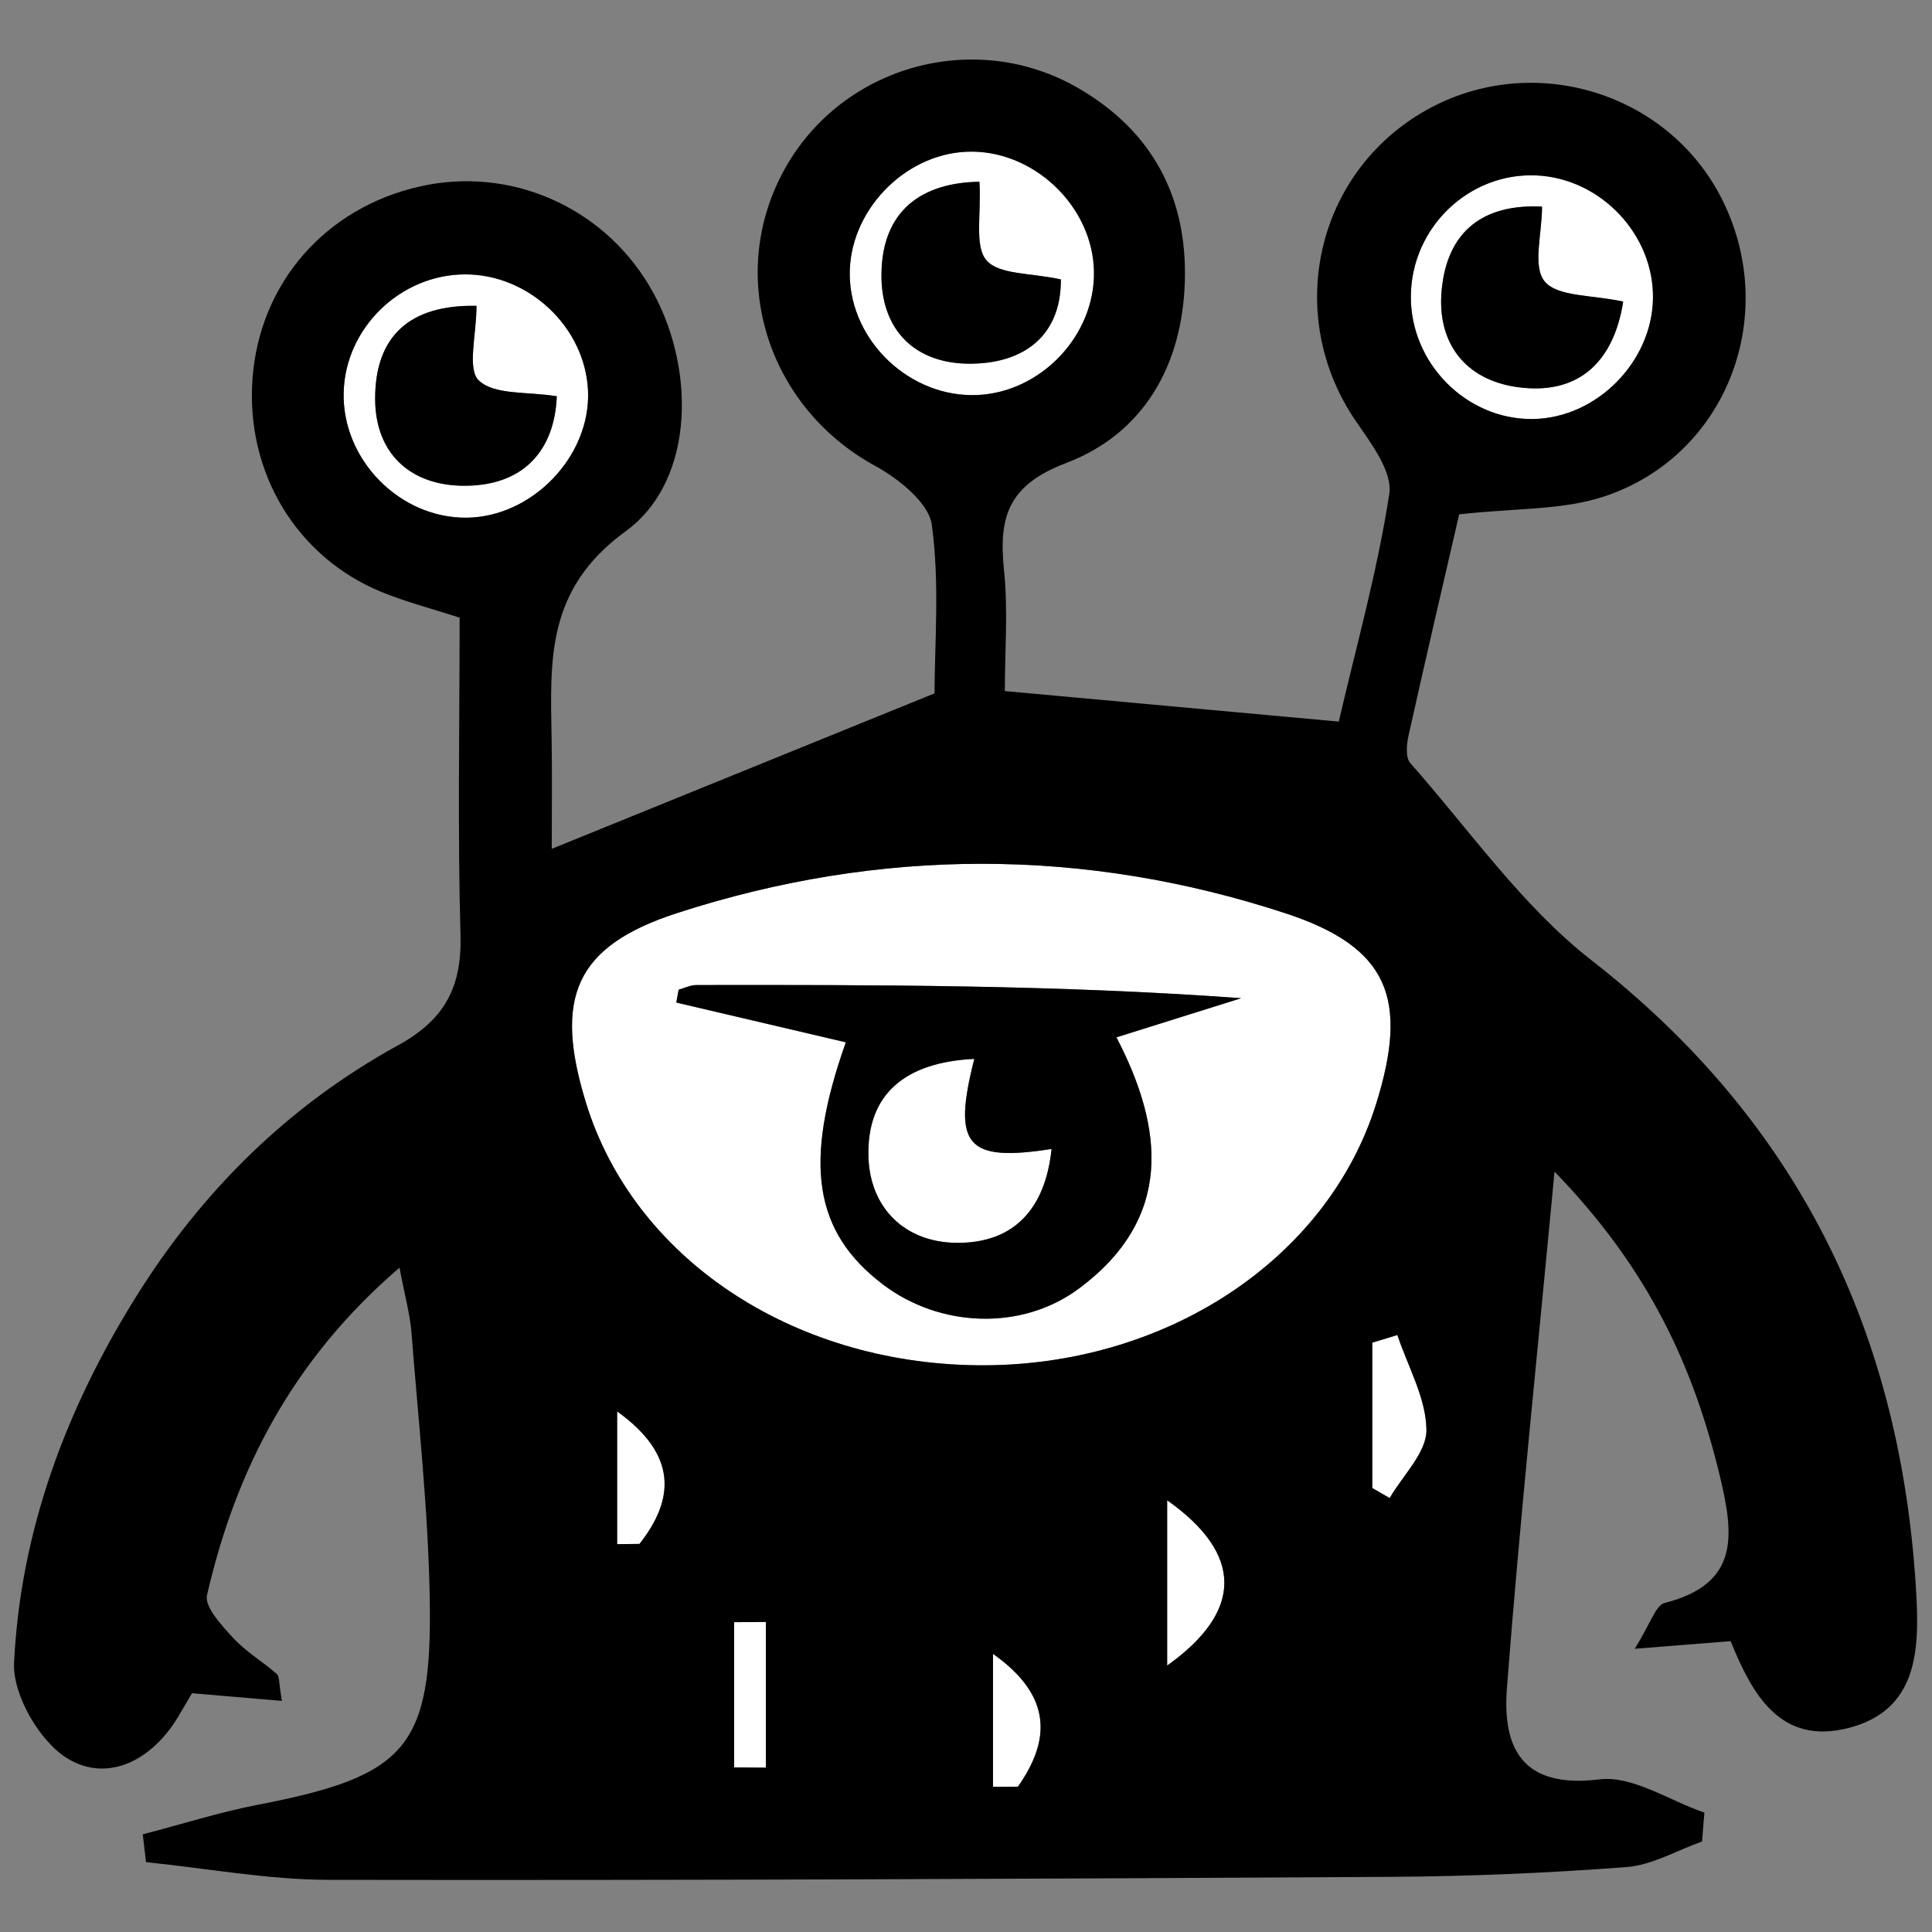 <?xml version="1.0" encoding="utf-8"?>
<!-- Generator: Adobe Illustrator 27.5.0, SVG Export Plug-In . SVG Version: 6.00 Build 0)  -->
<svg version="1.1" id="Layer_1" xmlns="http://www.w3.org/2000/svg" xmlns:xlink="http://www.w3.org/1999/xlink" x="0px" y="0px"
	 viewBox="0 0 500 500" style="enable-background:new 0 0 500 500;" xml:space="preserve">
<rect x="0" y="0" width="500" height="500" fill="#808080" stroke="none"/>
<style type="text/css">
	.st0{fill:#FFFFFF;}
</style>
<g id="monster_00000141413790814121494190000006969573671820495016_">
	<g id="white_00000131330800486774310680000002165379742348805539_">
		<path class="st0" d="M252.89,353.33c-48.15-0.55-88.88-27.86-101.22-67.88c-8.36-27.11-2.99-40.54,23.57-49.15
			c52.26-16.94,105.23-17.08,157.47,0.07c26.67,8.76,31.92,22.09,23.45,49.26C343.53,326.15,301.23,353.89,252.89,353.33z
			 M218.9,269.75c-11.09,31.27-8.25,49.11,9.63,62.68c14.66,11.12,35.79,12.07,50.6,1.12c24.67-18.25,22.06-41.53,9.81-65.09
			c11.6-3.64,21.94-6.88,32.29-10.13c-47.66-3.46-94.33-3.47-140.99-3.4c-1.53,0-3.07,0.78-4.6,1.2c-0.2,1.11-0.4,2.22-0.61,3.33
			C189.65,262.89,204.28,266.32,218.9,269.75z"/>
		<path class="st0" d="M120.21,71.01c16.61-0.13,31.28,13.71,31.97,30.16c0.71,16.9-14.45,32.69-31.5,32.81
			c-17.26,0.12-32.12-15.02-31.74-32.33C89.3,85,103.45,71.14,120.21,71.01z M123.32,79.15c-17.21-0.35-26.31,7.79-26.22,24.2
			c0.07,13.89,8.94,22.04,22.23,22.35c16.24,0.38,24.25-9.29,24.78-23.15c-7.62-1.25-16.14-0.27-20.15-4.06
			C120.82,95.54,123.32,86.65,123.32,79.15z"/>
		<path class="st0" d="M427.79,77.25c-0.26,16.46-14.63,30.93-30.98,31.19c-17.3,0.28-31.92-14.5-31.68-32
			c0.25-17.66,15.09-31.83,32.51-31.04C414.27,46.16,428.05,60.71,427.79,77.25z M420.08,78.05c-8.15-1.79-16.97-1.2-20.32-5.2
			c-3.19-3.81-0.69-12.4-0.69-19.37c-14.92-0.75-24.54,6.07-25.98,21.67c-1.27,13.77,6.25,23.13,19.45,25.02
			C408.87,102.5,417.72,93.23,420.08,78.05z"/>
		<path class="st0" d="M283.12,70.36c0.24,16.47-13.7,31.17-30.22,31.87c-17.26,0.73-32.72-13.79-32.99-30.97
			c-0.25-16.35,13.84-31.27,30.2-31.99C267.23,38.52,282.88,53.26,283.12,70.36z M253.48,47.04c-14.7,0.21-25.16,7.25-25.36,23.84
			c-0.18,14.56,8.74,23.47,23.38,23.25c15.01-0.23,23.17-8.63,23.05-21.81c-7.79-1.72-15.98-1.18-19.24-4.93
			C252.13,63.71,253.98,55.67,253.48,47.04z"/>
		<path class="st0" d="M302.06,388.27c19.75,13.94,19.72,28.74,0,42.77C302.06,416.29,302.06,403.05,302.06,388.27z"/>
		<path class="st0" d="M355.15,385.1c0-12.54,0-25.08,0-37.62c2.16-0.66,4.33-1.32,6.49-1.98c2.73,8.18,7.44,16.35,7.52,24.56
			c0.06,5.85-6.12,11.76-9.51,17.64C358.15,386.83,356.65,385.97,355.15,385.1z"/>
		<path class="st0" d="M256.99,462.42c0-11.47,0-22.94,0-34.41c15.66,11.09,14.72,22.6,6.45,34.38
			C261.29,462.41,259.14,462.41,256.99,462.42z"/>
		<path class="st0" d="M198.2,419.76c0,12.57,0,25.14,0,37.71c-2.73-0.02-5.47-0.05-8.2-0.07c0-12.53,0-25.06,0-37.58
			C192.73,419.8,195.47,419.78,198.2,419.76z"/>
		<path class="st0" d="M159.72,399.63c0-11.45,0-22.9,0-34.35c15.59,11.18,14.95,22.65,5.78,34.29
			C163.58,399.59,161.65,399.61,159.72,399.63z"/>
		<path class="st0" d="M252.15,274.04c-5.74,22.51-2.01,26.73,20,23.32c-1.62,15.47-9.73,24.46-24.67,24.29
			c-13.41-0.16-22.38-9.13-22.73-22.33C224.32,283.23,234.15,274.89,252.15,274.04z"/>
	</g>
	<g id="color_00000151522620023629684030000013641078752167682704_">
		<path d="M142.79,219.68c33.74-13.7,65.66-26.67,99.07-40.24c0-12.7,1.37-28.38-0.7-43.58c-0.78-5.76-8.64-12-14.75-15.34
			c-27.99-15.3-38.68-49.46-23.2-77.01c15-26.7,49.45-36.18,76.12-20.55c18.82,11.03,27.9,27.93,27.31,49.68
			c-0.6,21.89-10.65,39.56-30.72,47.19c-15.16,5.76-17.49,14.09-16.08,27.76c1.07,10.34,0.21,20.87,0.21,31.26
			c29.78,2.72,57.29,5.24,86.42,7.9c4.44-19.13,9.99-38.86,13.08-58.96c0.87-5.68-4.65-12.99-8.55-18.65
			c-18.45-26.77-11.04-63.12,16.68-79.8c27.67-16.64,64.1-6.06,78.22,22.72c14.68,29.92,0.84,65.92-30.69,76.41
			c-10.84,3.61-23.09,3-37.58,4.64c-4.09,17.76-8.71,37.5-13.11,57.29c-0.5,2.27-0.8,5.66,0.45,7.07
			c15.33,17.33,28.92,37.02,46.9,51.04c53.82,41.98,80.24,96.78,84.05,163.81c0.86,15.04,0.2,30.24-17.37,34.84
			c-17.92,4.69-25.14-8.88-30.67-22.43c-7.3,0.58-14.12,1.12-24.82,1.97c4.14-6.57,5.4-11.24,7.72-11.84
			c19.35-4.95,18.05-17.35,14.31-32.88c-6.81-28.26-18.3-53.52-42.78-78.76c-4.49,47.74-9.02,90.63-12.32,133.61
			c-1.19,15.52,3.88,26.14,23.93,23.67c8.57-1.05,18.08,5.5,27.17,8.59c-0.2,2.49-0.4,4.99-0.6,7.48c-6.5,2.3-12.88,6.11-19.51,6.62
			c-20.45,1.56-40.98,2.42-61.49,2.54c-91.48,0.52-182.96,0.93-274.43,0.77c-15.76-0.03-31.52-2.98-47.27-4.58
			c-0.28-2.4-0.56-4.79-0.84-7.19c9.97-2.6,19.84-5.74,29.93-7.69c38.12-7.37,45-14.68,44.34-53.18
			c-0.39-22.99-2.93-45.94-4.72-68.89c-0.38-4.81-1.72-9.55-3.11-16.9c-27.47,23.59-42.32,52.09-49.81,84.74
			c-0.7,3.06,3.81,7.87,6.76,11.08c3.28,3.56,7.62,6.12,11.31,9.34c0.7,0.61,0.49,2.27,1.31,6.96c-7.93-0.68-14.95-1.28-23.27-1.99
			c-0.71,1.2-2.18,3.78-3.72,6.32c-6.72,11.03-17.95,16.82-28.32,10.68c-7.29-4.31-14.41-16.54-14.01-24.87
			c1.64-34.08,13.42-65.6,31.47-94.58c17.1-27.46,39.6-49.7,67.96-65.26c12.01-6.59,16.48-15.03,16.11-28.46
			c-0.77-27.31-0.23-54.65-0.23-82.18c-7.49-2.43-14.04-4.11-20.24-6.66c-22.05-9.07-35.16-31-33.36-55.22
			c1.84-24.73,18.87-44.24,43.41-49.74c23.17-5.19,46.95,5.11,59.24,25.66c12.06,20.19,12.26,50.24-6.07,63.59
			c-20.75,15.1-19.49,33.48-19.17,53.71C142.92,201.04,142.79,210.88,142.79,219.68z M252.89,353.33
			c48.34,0.55,90.64-27.18,103.27-67.7c8.46-27.17,3.22-40.51-23.45-49.26c-52.23-17.15-105.21-17.01-157.47-0.07
			c-26.56,8.61-31.93,22.04-23.57,49.15C164.01,325.47,204.73,352.78,252.89,353.33z M120.21,71.01
			c-16.76,0.13-30.91,14-31.27,30.64c-0.38,17.31,14.49,32.45,31.74,32.33c17.05-0.12,32.21-15.91,31.5-32.81
			C151.49,84.71,136.82,70.88,120.21,71.01z M427.79,77.25c0.26-16.54-13.52-31.09-30.15-31.85c-17.42-0.79-32.26,13.38-32.51,31.04
			c-0.24,17.5,14.38,32.28,31.68,32C413.16,108.18,427.53,93.71,427.79,77.25z M283.12,70.36c-0.24-17.1-15.89-31.85-33-31.09
			c-16.37,0.72-30.46,15.64-30.2,31.99c0.27,17.19,15.73,31.71,32.99,30.97C269.42,101.53,283.36,86.83,283.12,70.36z
			 M302.06,388.27c0,14.78,0,28.02,0,42.77C321.78,417.01,321.81,402.21,302.06,388.27z M355.15,385.1c1.5,0.87,3,1.73,4.5,2.6
			c3.39-5.88,9.57-11.79,9.51-17.64c-0.08-8.21-4.79-16.37-7.52-24.56c-2.16,0.66-4.33,1.32-6.49,1.98
			C355.15,360.02,355.15,372.56,355.15,385.1z M256.99,462.42c2.15-0.01,4.3-0.02,6.45-0.03c8.27-11.78,9.21-23.29-6.45-34.38
			C256.99,439.48,256.99,450.95,256.99,462.42z M198.2,419.76c-2.73,0.02-5.47,0.04-8.2,0.06c0,12.53,0,25.06,0,37.58
			c2.73,0.02,5.47,0.05,8.2,0.07C198.2,444.9,198.2,432.33,198.2,419.76z M159.72,399.63c1.93-0.02,3.86-0.04,5.78-0.07
			c9.17-11.64,9.81-23.1-5.78-34.29C159.72,376.73,159.72,388.18,159.72,399.63z"/>
		<path d="M218.9,269.75c-14.62-3.43-29.25-6.86-43.88-10.29c0.2-1.11,0.4-2.22,0.61-3.33c1.53-0.42,3.07-1.2,4.6-1.2
			c46.67-0.06,93.33-0.05,140.99,3.4c-10.35,3.25-20.69,6.49-32.29,10.13c12.25,23.56,14.86,46.84-9.81,65.09
			c-14.81,10.95-35.94,10-50.6-1.12C210.65,318.86,207.81,301.02,218.9,269.75z M252.15,274.04c-18,0.86-27.83,9.19-27.4,25.27
			c0.35,13.2,9.32,22.17,22.73,22.33c14.95,0.18,23.06-8.82,24.67-24.29C250.14,300.77,246.42,296.55,252.15,274.04z"/>
		<path d="M123.32,79.15c0,7.51-2.5,16.4,0.62,19.34c4.01,3.79,12.53,2.81,20.15,4.06c-0.53,13.86-8.54,23.54-24.78,23.15
			c-13.29-0.31-22.15-8.46-22.23-22.35C97.01,86.94,106.11,78.8,123.32,79.15z"/>
		<path d="M420.08,78.05c-2.36,15.18-11.21,24.45-27.53,22.11c-13.2-1.89-20.72-11.25-19.45-25.02
			c1.43-15.6,11.06-22.41,25.98-21.67c0,6.98-2.51,15.57,0.69,19.37C403.11,76.85,411.93,76.26,420.08,78.05z"/>
		<path d="M253.48,47.04c0.5,8.64-1.35,16.67,1.83,20.34c3.25,3.75,11.45,3.21,19.24,4.93c0.13,13.18-8.03,21.59-23.05,21.81
			c-14.65,0.22-23.56-8.69-23.38-23.25C228.31,54.29,238.78,47.25,253.48,47.04z"/>
	</g>
</g>
</svg>
